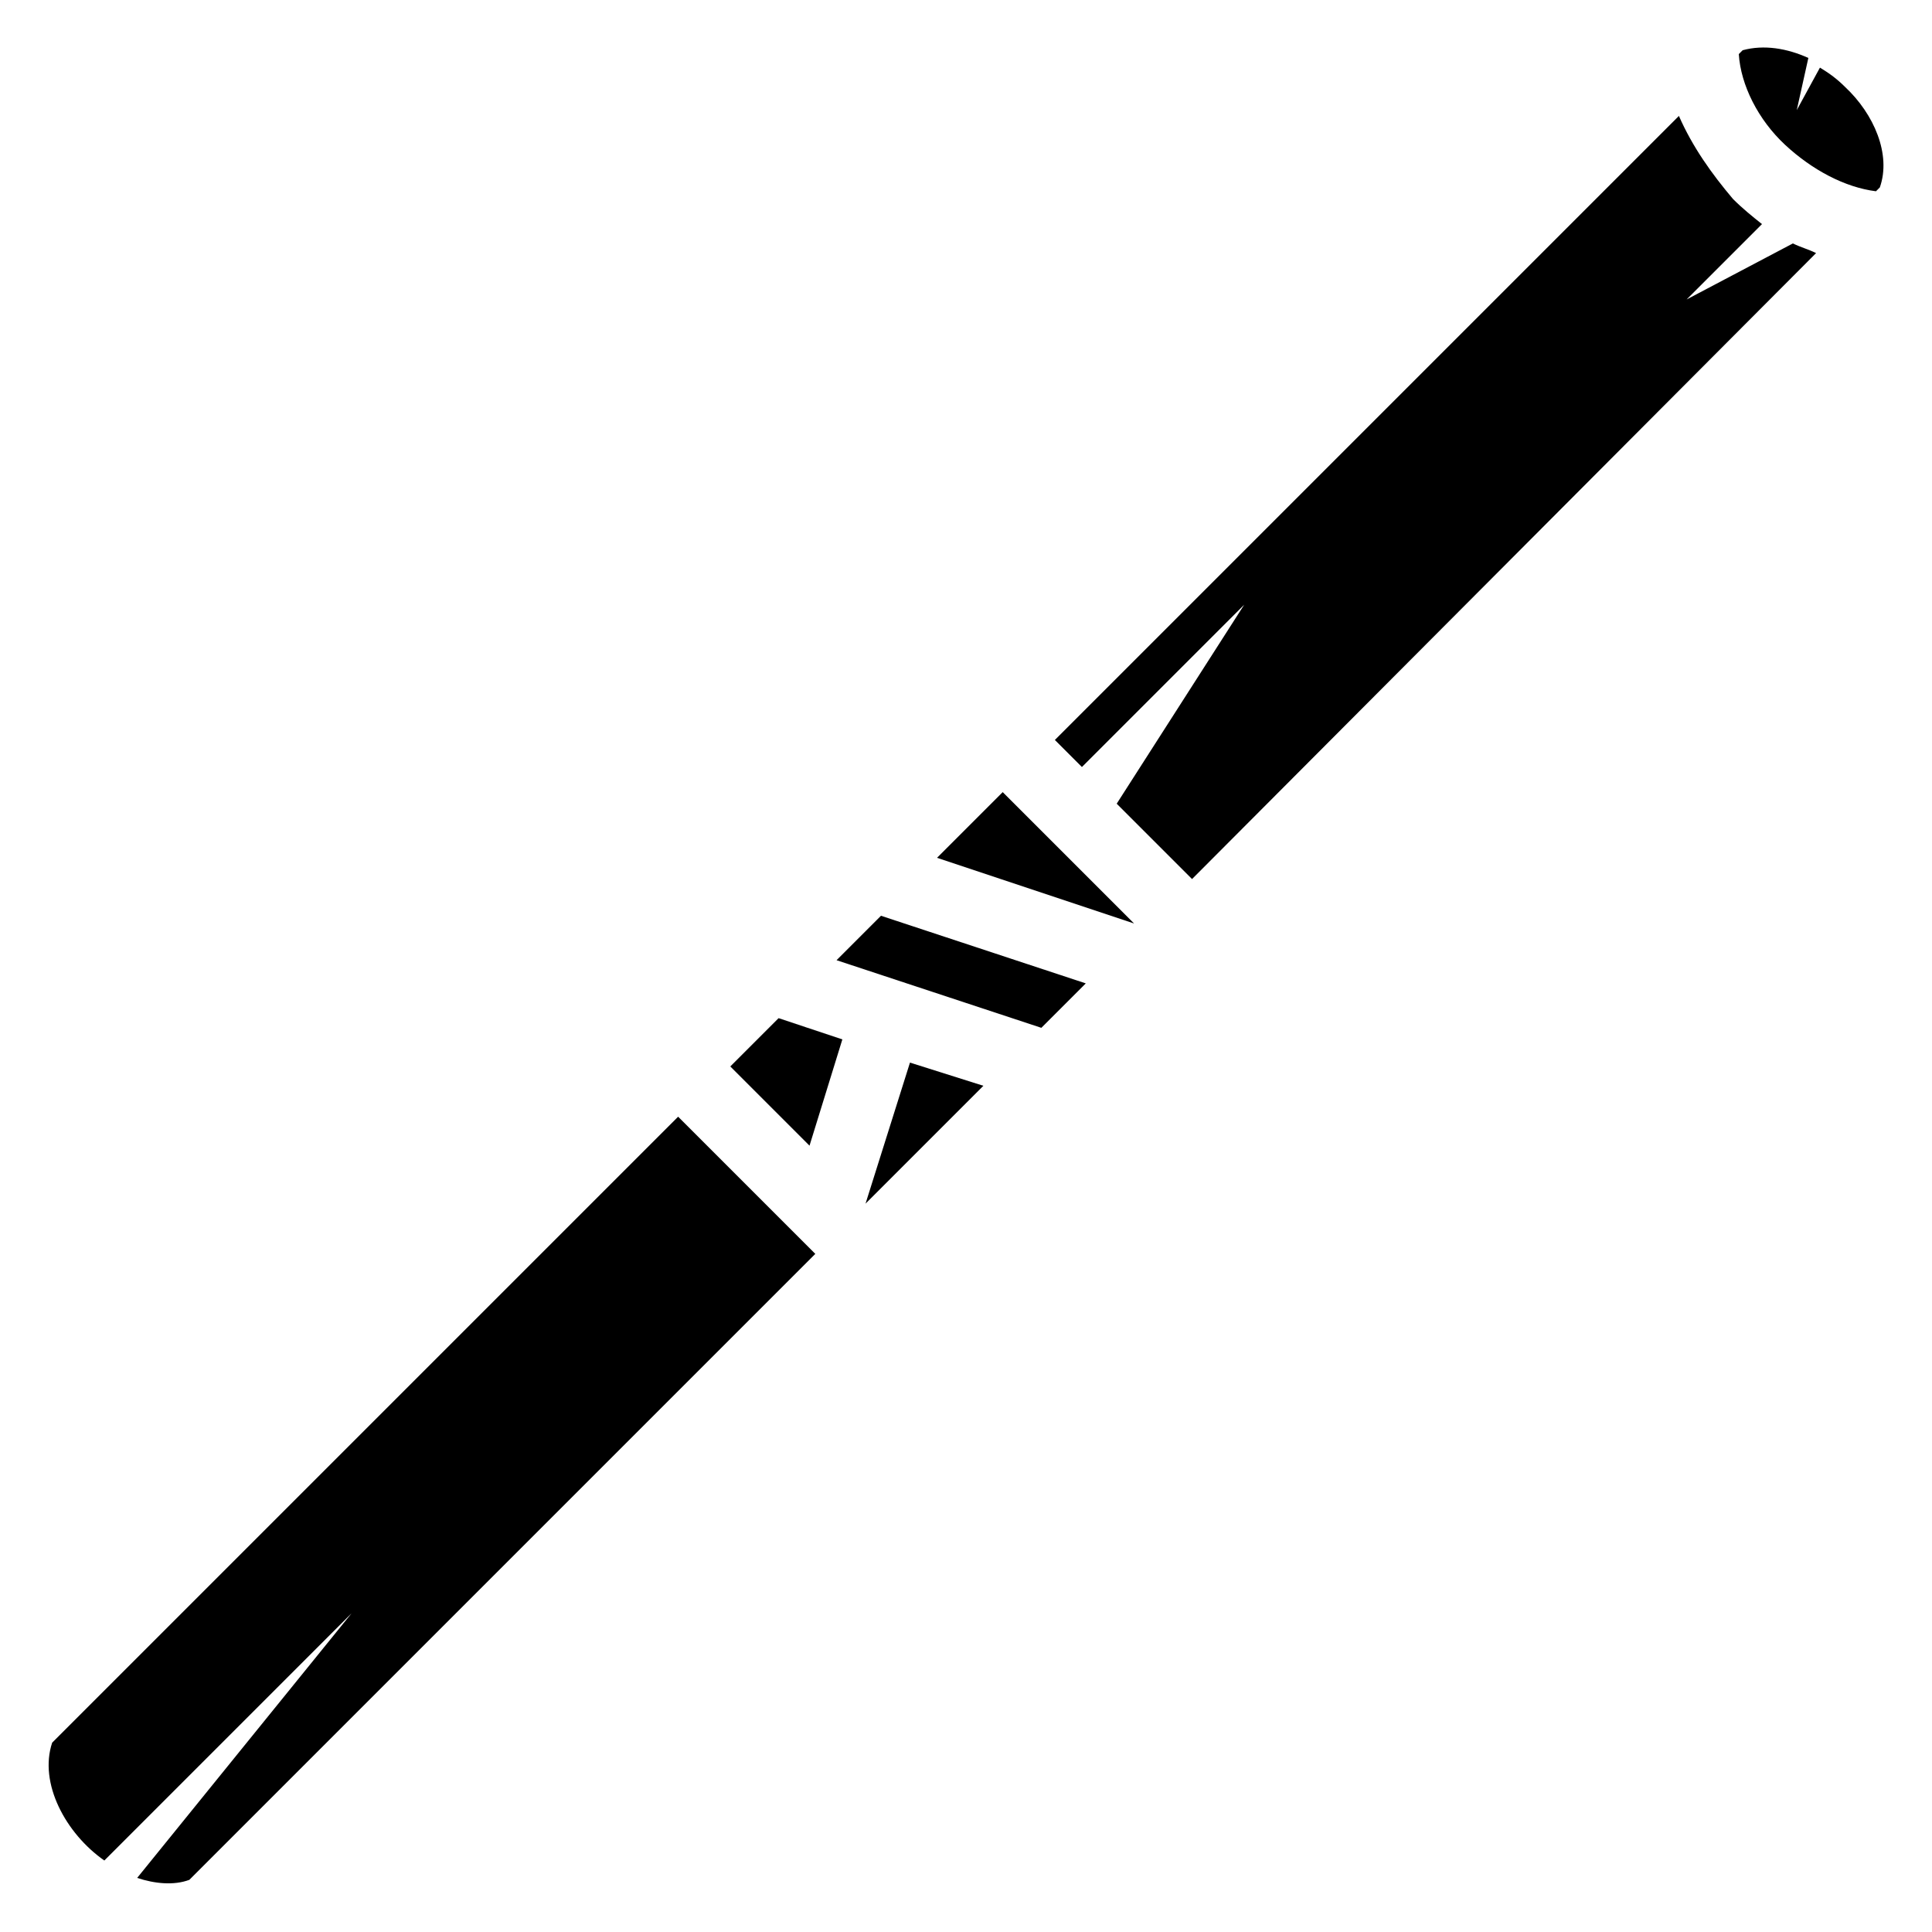 <?xml version="1.0" encoding="utf-8"?>
<!-- Generator: Adobe Illustrator 27.7.0, SVG Export Plug-In . SVG Version: 6.00 Build 0)  -->
<svg version="1.1" id="Layer_1" xmlns="http://www.w3.org/2000/svg" xmlns:xlink="http://www.w3.org/1999/xlink" x="0px" y="0px"
	 viewBox="0 0 100 100" style="enable-background:new 0 0 100 100;" xml:space="preserve">
<path transform="translate(0,0)" class="" d="M95.5,4.5c-0.4-0.4-0.8-0.7-1.3-1l-1.2,2.2L93.6,3c-1.1-0.5-2.3-0.7-3.4-0.4
	l-0.2,0.2c0.1,1.6,1,3.4,2.4,4.7s3.1,2.2,4.7,2.4l0.2-0.2C97.9,8,97,5.9,95.5,4.5L95.5,4.5z M86.9,6L54.6,38.3l1.4,1.4l8.4-8.4
	l-6.6,10.3l3.9,3.9L94,13.1c-0.4-0.2-0.8-0.3-1.2-0.5l-5.5,2.9l3.9-3.9c-0.5-0.4-1-0.8-1.5-1.3C88.6,9,87.6,7.6,86.9,6L86.9,6z
	 M51.9,41l-3.4,3.4l10.2,3.4L51.9,41L51.9,41z M56.2,50.9l-10.6-3.5l-2.3,2.3l10.6,3.5L56.2,50.9z M50.9,56.2L47.1,55l-2.3,7.3
	L50.9,56.2z M43.6,53.8l-3.3-1.1l-2.5,2.5l4.1,4.1L43.6,53.8z M42.2,64.9l-1.6-1.6l-5.5-5.5L2.7,90.2c-0.7,2.1,0.7,4.7,2.7,6.1
	l12.8-12.8L7.1,97.2c0.9,0.3,1.9,0.4,2.7,0.1L42.2,64.9L42.2,64.9z"/>
</svg>
